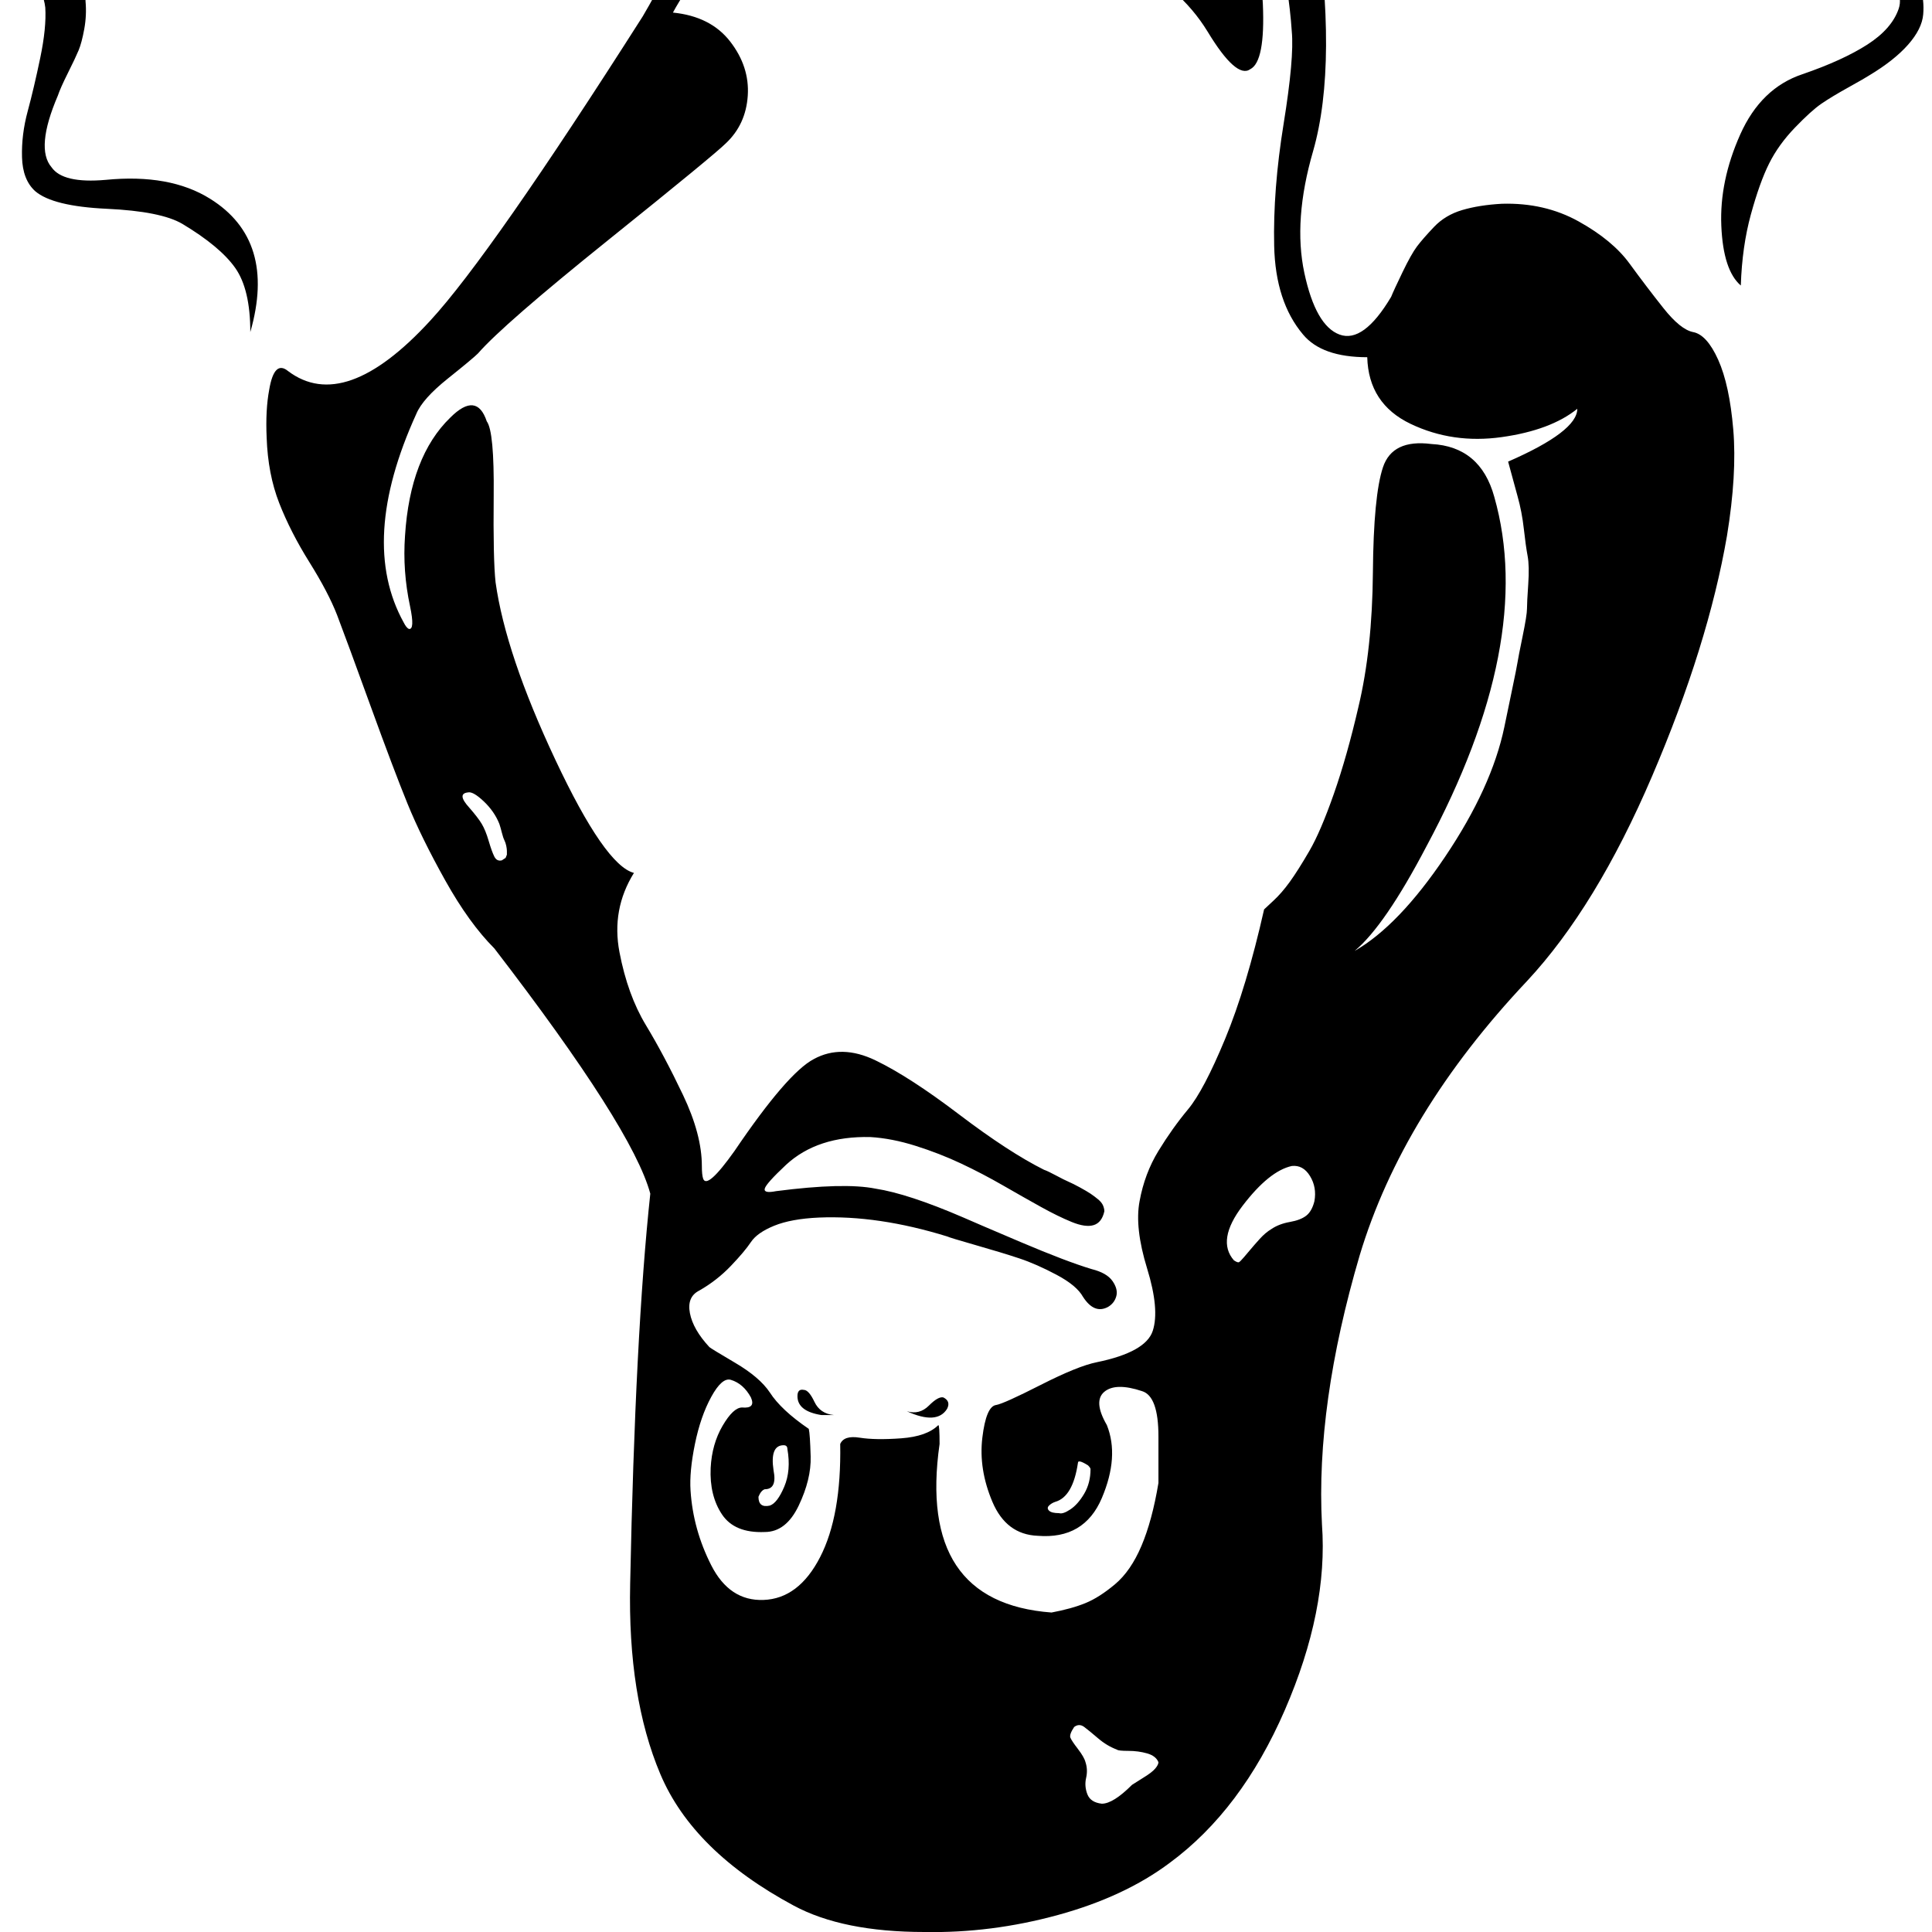 <svg width="128" height="128" viewBox="0 0 1536 1536" xmlns="http://www.w3.org/2000/svg"><path d="M663 1125q-11-1-15.5-10.5t-8.5-9.5q-5-1-5 5 0 12 19 15h10zm87-14q-4-1-11.5 6.5T721 1122q24 11 32-2 3-6-3-9zM399 684q-4 1-6-3t-4.5-12.5T383 655t-10-13q-10-11-1-12 4-1 12.5 7t12.5 18q1 3 2 7t2 6 1.5 4.5.5 4v3l-1 2.5-3 2zm855-359q0 18-55 42 4 15 7.5 27.5t5 26 3 21.5.5 22.5-1 19.5-3.5 22-4 20.5-5 25-5.5 26.5q-10 48-47 103t-72 75q24-20 57-83 87-162 54-278-11-40-50-42-31-4-38.5 18.5t-8 83.5-11.5 107q-9 39-19.5 69t-19.5 45.5-15.5 24.5-13 15-7.5 7q-14 62-31 103t-29.5 56-23.5 33-15 40q-4 21 6 53.5t4.5 49.5-44.5 25q-15 3-44.5 18t-35.5 16q-8 1-11 26t8 51 36 27q37 3 51-30t4-58q-11-19-2-26.5t30-.5q13 4 13 36v37q-5 30-13.5 50t-21 30.5-23.5 15-27 7.5q-107-8-89-134 0-15-1-15-9 9-29.5 10.5t-33-.5-15.5 5q1 57-16 90t-45 34q-27 1-41.5-27.5T549 1185q-1-15 3.5-37t13-37.5T581 1097q10 3 16 14 4 9-7 8-7 0-15.5 14.5T565 1167q-1 22 9 37t34 14q17 0 27-21t9.5-39-1.5-22q-22-15-31-29-8-12-27.5-23.5T564 1071q-13-14-15.5-27t7.5-18q14-8 25-19.5t16-19 18.5-13T651 968q47-2 102 15 2 1 23 7t34.5 10.5 29.5 13 21 17.5q9 14 20 8 5-3 6.5-8.5t-3-12-16.5-9.5q-20-6-56.5-21.5T766 968q-44-19-70-23-25-5-79 2-10 2-9-2t17-19q25-23 67-22 17 1 36 7t36 14 33.5 17.5 30 17 24.5 12 17.5 2.5 8.5-11q0-2-1-4.5t-4-5-6-4.5-8.5-5-9-4.5-10-5-9.5-4.5q-28-14-67.5-44T696 843t-49-1q-21 11-63 73-22 31-25 22-1-3-1-10 0-25-15-56.5T513.5 815t-21-58 11.5-63q-23-6-62.5-90T394 463q-2-18-1.5-69t-5.5-59q-8-24-29-3-32 31-36 94-2 28 4 56 4 19-1 18-2-1-4-5-36-65 10-166 5-12 25-28t24-20q20-23 104-90.5t93-76.5q16-15 17.5-38t-14-43T535 10q8-15 29-44.5t28-54 7-70.5q46 24 7 92-4 8-10.5 16T586-39t-2 6q3 5 13 9.5t20-2.5q46-52 166-36 133 15 177 87 23 38 34 30 12-6 10-52-1-25-23-92-9-23-6-37.5t24-15.5q3 19 14.5 77t13.5 90q2 21-6.5 73.5t-7.5 97 23 70.5q15 18 51 18 1 37 34.5 53t72.5 10.5 60-22.5zm-628 827q3 17-2.5 30t-11.5 15q-9 2-9-7 2-5 5-6 10 0 7-15-3-20 8-20 3 0 3 3zm419-197q-2 8-6.5 11.5t-13 5-14.5 5.5q-5 3-9.5 8t-7 8-5.5 6.5-4 4-4-1.5q-14-16 7-43.5t39-31.5q9-1 14.5 8t3.5 20zm-178 213q0 11-5 19.5t-11 12.5-9 3q-6 0-8-2t0-4 5-3q14-4 18-31 0-3 8 2 2 2 2 3zm54 233q0 2-2.5 5t-9 7-9.5 6q-15 15-24 15-9-1-11.5-7.5t-1-13-.5-12.5q-1-4-6-10.5t-6-9 3-8.5q4-3 8 0t11 9 15 9q1 1 9 1t15 2 9 7zM1486 60q20-12 31-24.5t12-24-2.5-22.5-15.5-22-23.5-19.5-30-18.5-31.5-16.5-32-15.5-27-13q-38-19-85.5-56t-75.5-64q-17-16-68-19.5t-89 14.5q-18 9-29.5 23.5T1003-192t-22 19.5-47 9.5q-44 1-130 1-19 0-57-1.5t-58-2.5q-44-1-79.5-15T556-211t-43.5-28.5T459-251q-29 1-111 31t-146 43q-19 4-51 9.5t-50 9-39.5 9.5T28-134.5 11-115Q1-92 18-48.5T36 6q1 16-4 40T22 88.5 17.5 125 28 152q14 12 57 14t60 12q30 18 42 35t12 51q21-73-32-106-32-20-83-15-34 3-43-10-13-15 5-57 2-6 8-18t8.5-18T67 23t1-22q0-15-17-49T37-96q3-17 37-26 20-6 84.5-18.5T258-161q24-6 74-22t82.5-23 55.5-4q43 6 64.5 28t23 48-7.5 58.5-19 52T511 13Q390 203 342 255q-68 74-113 40-11-9-15 15-3 16-2 38 1 29 10 52t24 47 22 42q8 21 26.5 72t29.5 78 30 61 39 54q110 143 124 195-12 112-16 310-2 90 24 151.5T631 1515q39 21 104 21 53 1 106-13.5t89-41.5q57-42 91.5-121.5T1051 1212q-5-95 30-214 34-113 133-218 55-59 99.5-163t59.5-191q8-49 5-84.5t-12-55.5-20-22q-10-2-23.5-19t-27-35.5T1255 176t-61-14q-18 1-31.5 5t-22.5 13.5-13.5 15.5-11.5 20.5-9 19.5q-22 37-41 30t-28-49 7-97q20-70 1-195-10-65 18-100.5t73-33 85 35.5q59 49 89.5 66.5T1414-64q53 18 77 36.5T1509.5 7t-25 28.5T1433 59q-33 11-49.5 48t-15 72.5T1384 227q1-31 8-56.5t14.5-40.5 20.5-28.5 21-19 21.5-13T1486 60z"/></svg>